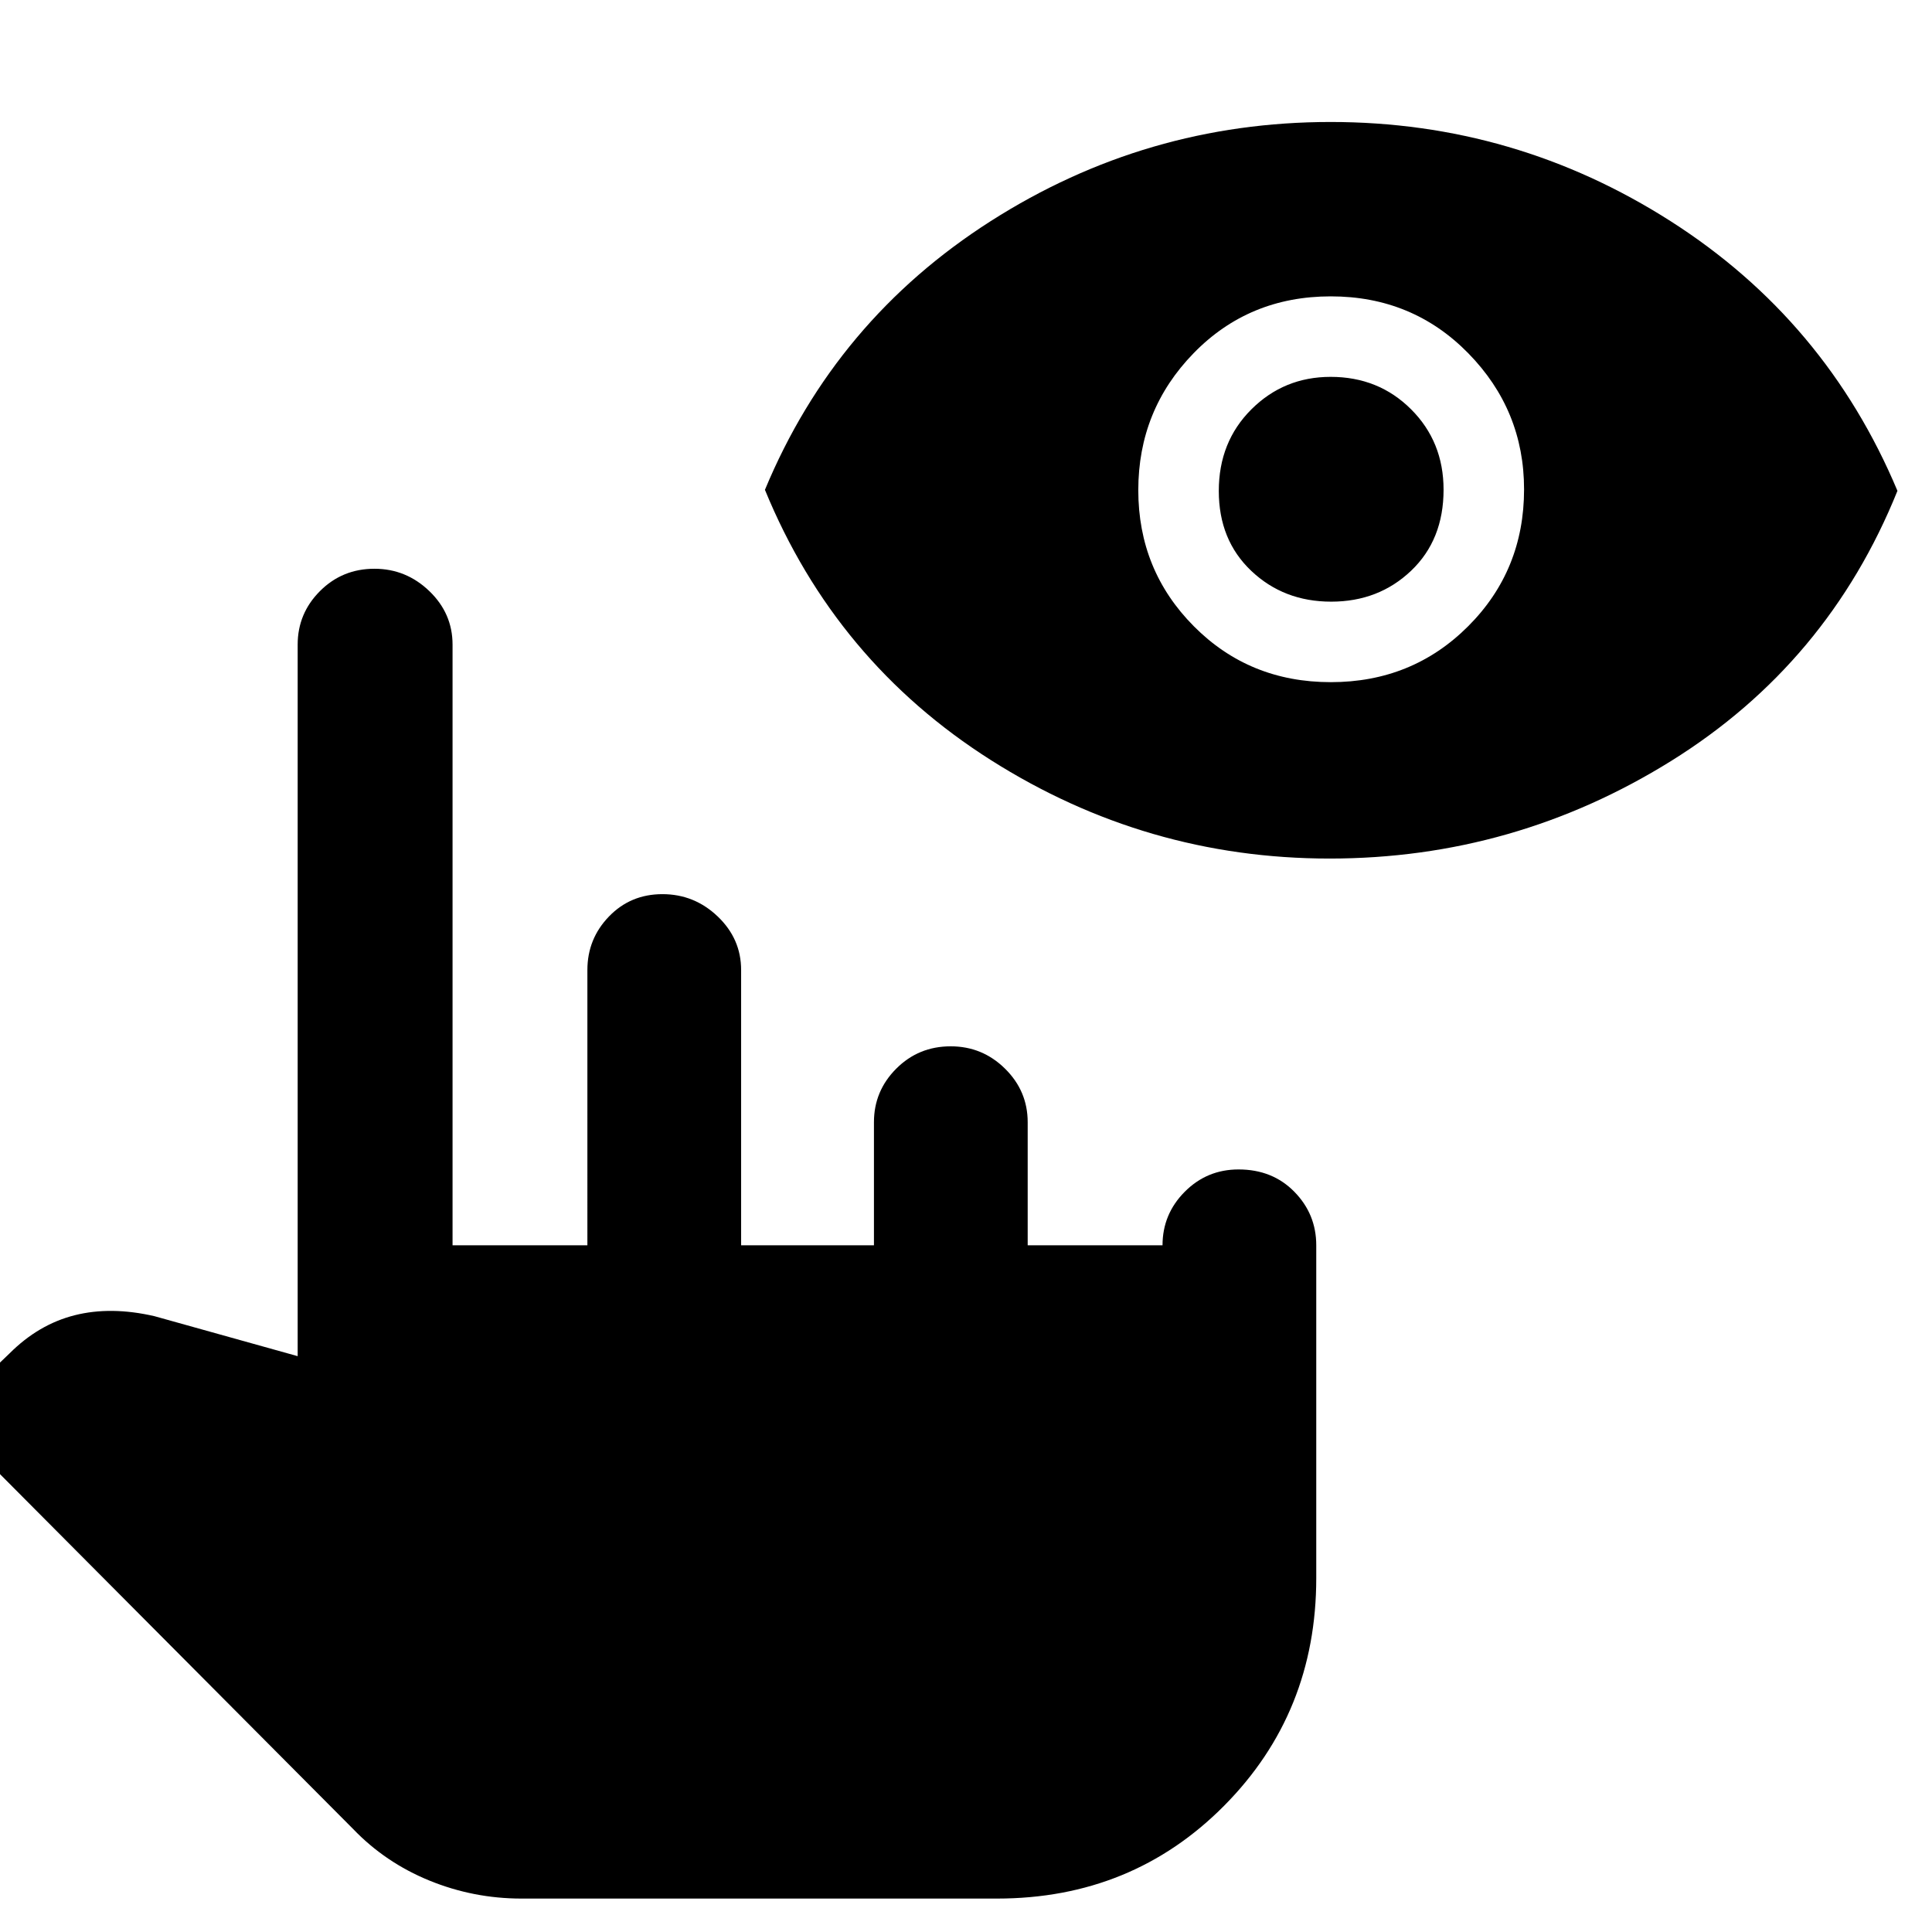 <svg xmlns="http://www.w3.org/2000/svg" height="48" viewBox="0 -960 960 960" width="48"><path d="M259.17-16.61q-23.89 0-45.79-8.94-21.9-8.95-37.9-25.62l-203.7-204.7 32.98-31.65q14.41-14.4 32.34-18.94 17.94-4.54 39.64.46l71.17 19.87V-639.7q0-15.49 11.08-26.59 11.09-11.1 27.06-11.1 15.73 0 27.28 11.1 11.54 11.1 11.54 26.59v298.48h67V-478q0-15.5 10.72-26.6 10.72-11.1 26.57-11.1 15.86 0 27.48 11.1 11.62 11.1 11.62 26.6v136.78h66v-61.17q0-15.5 11.08-26.6 11.08-11.1 27.06-11.1 15.73 0 26.99 11.1 11.26 11.1 11.26 26.6v61.17h67q0-15.49 11.03-26.59t26.75-11.1q16.85 0 27.73 11.1 10.88 11.1 10.88 26.59v165.35q0 66.96-45.76 113.11-45.77 46.15-112.93 46.15H259.17Zm401.47-516.78q-91.16 0-168.36-48.98-77.19-48.98-112.19-134.24 35-84.26 112.19-133.52 77.2-49.26 168.89-49.26 91.7 0 168.9 49.26 77.19 49.26 112.76 134.02-34.57 85.76-112.47 134.24-77.91 48.48-169.72 48.48Zm.63-87.65q40.47 0 68.25-27.78t27.78-68.02q0-39.33-27.71-67.62-27.71-28.28-68.34-28.28-40.64 0-68.14 28.23t-27.5 68.07q0 39.83 27.59 67.61 27.6 27.79 68.07 27.79Zm.19-40q-23.57 0-39.71-15.3-16.14-15.29-16.14-39.7 0-24.42 16.2-40.56 16.21-16.14 39.36-16.14 23.85 0 39.99 16.12 16.14 16.11 16.14 39.94 0 24.92-16.13 40.28t-39.71 15.36Z"/></svg>
